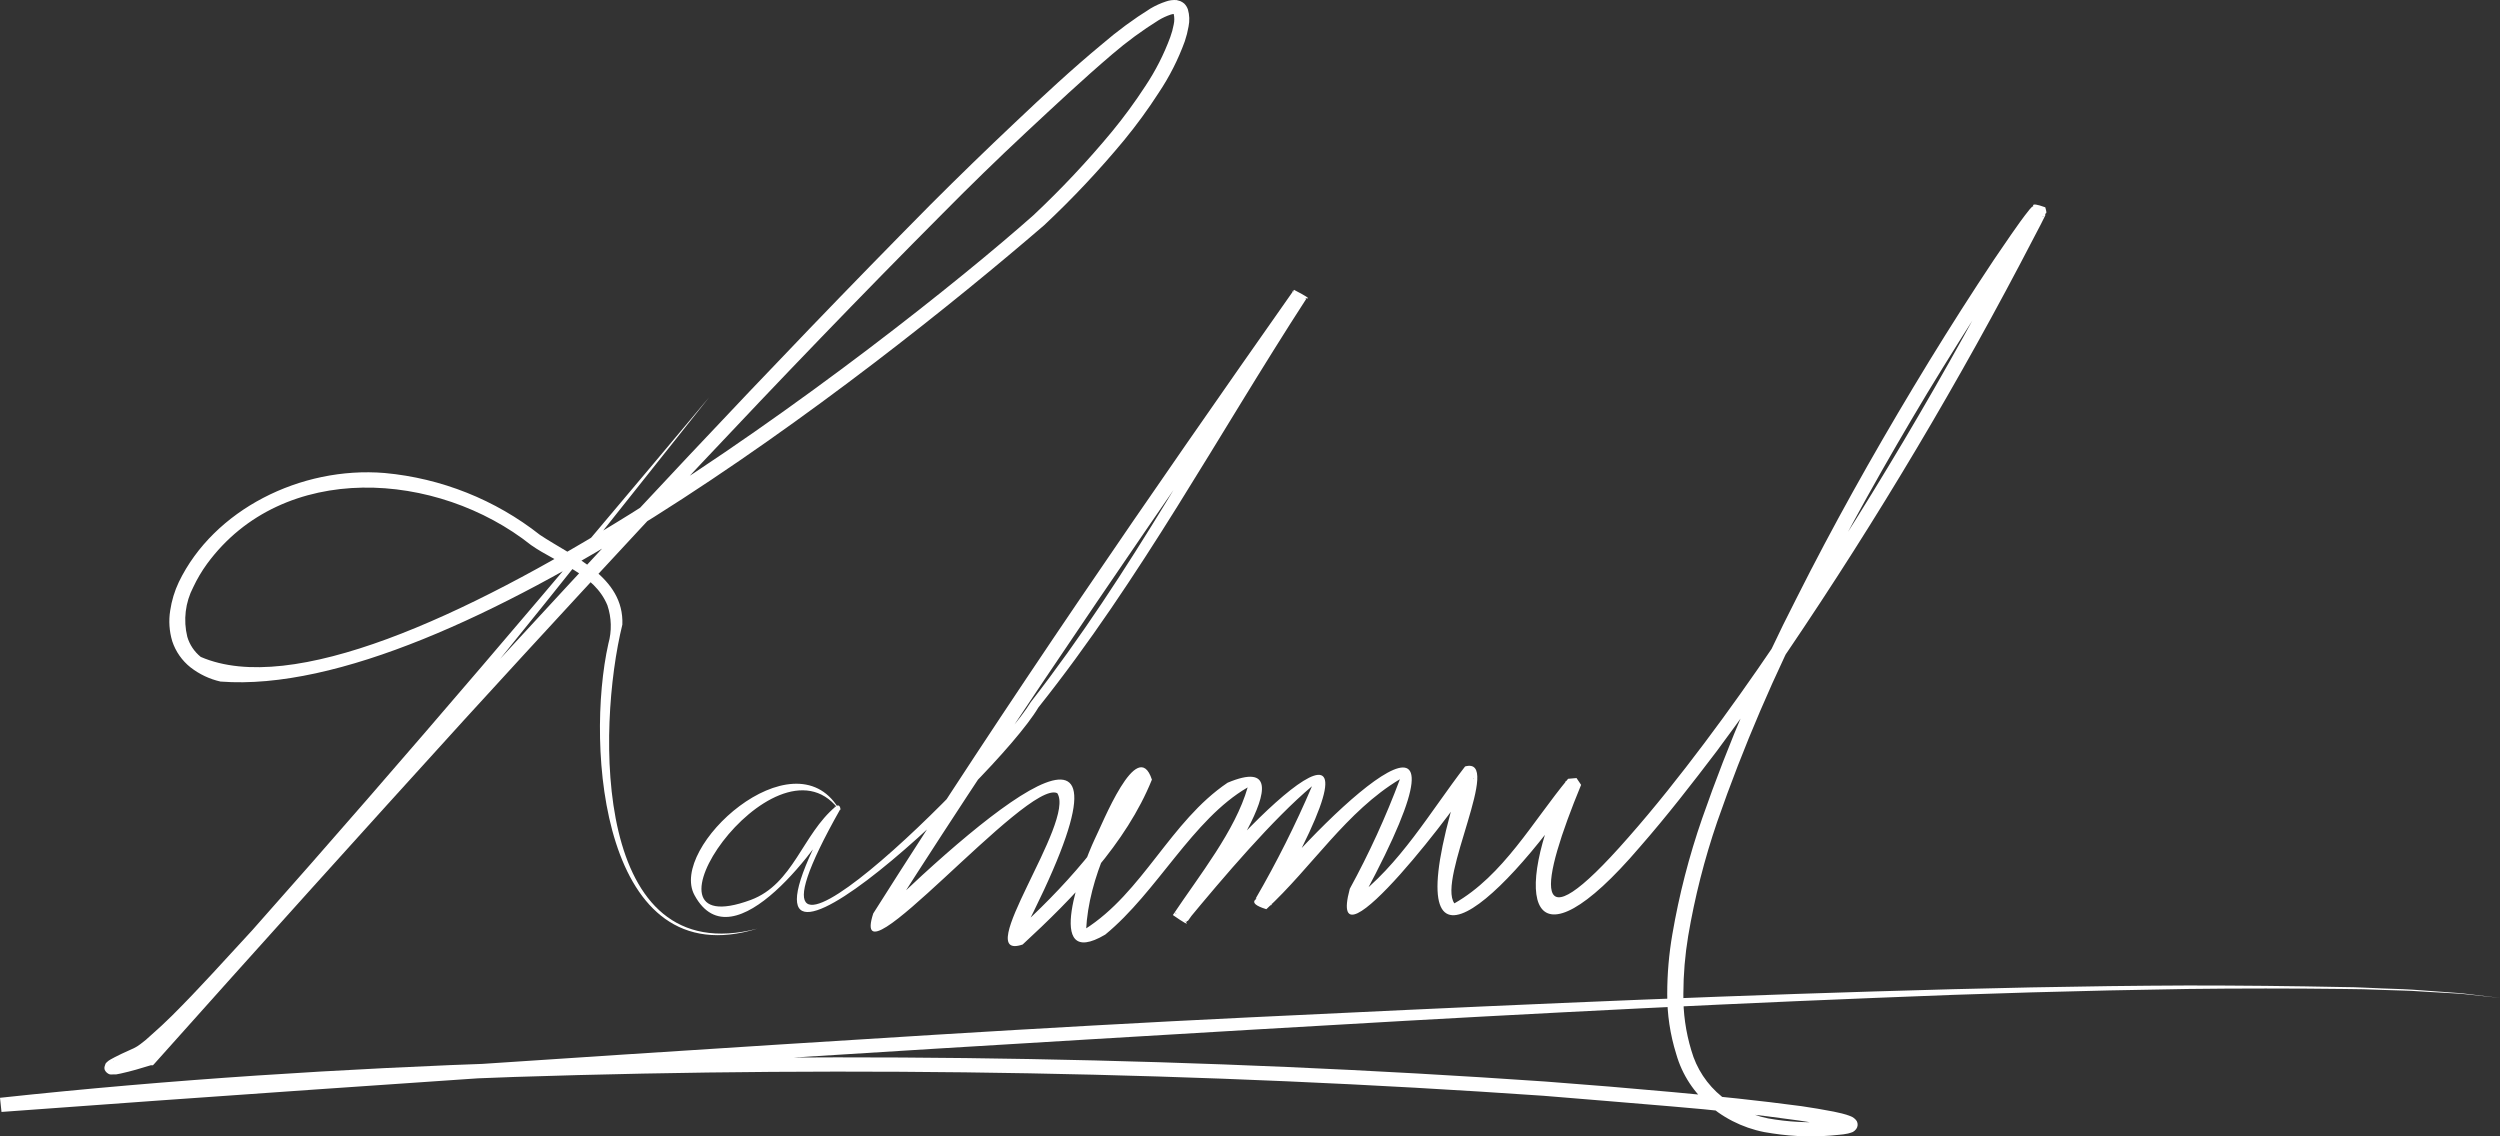 <svg width="110" height="50" viewBox="0 0 110 50" fill="none" xmlns="http://www.w3.org/2000/svg">
<rect x="0" y="0" width="110" height="50" fill="#333333" stroke="none"/>
<path d="M33.322 40.861C26.482 42.977 25.753 32.849 26.768 28.323C26.924 27.769 26.909 27.18 26.726 26.634C26.148 25.23 24.53 24.799 23.369 23.985C19.246 20.709 12.462 20.241 9.11 24.809C8.876 25.13 8.673 25.474 8.504 25.834C8.153 26.506 8.06 27.283 8.241 28.019C8.343 28.367 8.55 28.675 8.833 28.904C16.825 32.362 39.161 15.069 45.474 9.467C46.7 8.315 47.853 7.088 48.925 5.793C49.453 5.152 49.944 4.481 50.397 3.785C50.845 3.113 51.213 2.39 51.492 1.633C51.558 1.453 51.608 1.268 51.643 1.08C51.678 0.926 51.678 0.766 51.643 0.612C51.643 0.589 51.643 0.584 51.643 0.612C51.643 0.636 51.643 0.612 51.666 0.612C51.61 0.616 51.555 0.627 51.502 0.645C51.319 0.707 51.144 0.789 50.98 0.888C50.262 1.335 49.58 1.836 48.939 2.386C47.628 3.505 46.377 4.679 45.131 5.84C43.886 7.001 42.677 8.18 41.474 9.397C34.267 16.632 27.328 24.121 20.445 31.651C15.875 36.677 11.326 41.727 6.797 46.8L6.731 46.871H6.637C6.2 47.006 5.777 47.133 5.307 47.236L5.114 47.273H4.983C4.933 47.28 4.882 47.28 4.832 47.273C4.784 47.258 4.74 47.233 4.702 47.2C4.664 47.167 4.633 47.127 4.611 47.081C4.588 47.023 4.588 46.957 4.611 46.899C4.618 46.865 4.629 46.832 4.644 46.8L4.682 46.754L4.724 46.716L4.78 46.669L4.87 46.613L5.034 46.524C5.241 46.417 5.448 46.318 5.65 46.23L5.805 46.159L5.942 46.094C6.02 46.051 6.096 46.002 6.167 45.949C6.332 45.827 6.492 45.696 6.637 45.556C6.957 45.279 7.267 44.985 7.578 44.68C8.791 43.473 9.928 42.195 11.094 40.936C17.935 33.228 24.61 25.361 31.206 17.475C24.822 25.506 18.466 33.598 11.644 41.273C10.511 42.556 9.336 43.829 8.1 45.055C7.789 45.364 7.474 45.663 7.136 45.958C6.967 46.11 6.789 46.252 6.605 46.384C6.502 46.463 6.394 46.533 6.28 46.595L6.116 46.674L5.965 46.74C5.763 46.829 5.566 46.922 5.382 47.02L5.251 47.091L5.204 47.119V47.086C5.218 47.061 5.227 47.035 5.232 47.006C5.248 46.953 5.248 46.896 5.232 46.843C5.207 46.785 5.164 46.738 5.11 46.707C5.089 46.691 5.065 46.68 5.039 46.674C5.017 46.669 4.995 46.669 4.973 46.674H5.011L5.152 46.646C5.561 46.557 5.993 46.426 6.412 46.3L6.261 46.403C10.775 41.326 15.327 36.28 19.919 31.262C26.82 23.741 33.778 16.239 40.966 8.98C42.176 7.77 43.408 6.573 44.661 5.391C45.907 4.211 47.153 3.051 48.498 1.937C49.165 1.362 49.875 0.84 50.622 0.374C50.838 0.246 51.066 0.143 51.304 0.065C51.455 0.011 51.615 -0.009 51.774 0.004L51.939 0.051C51.998 0.078 52.053 0.112 52.103 0.154C52.178 0.227 52.234 0.317 52.268 0.416C52.338 0.661 52.348 0.92 52.296 1.169C52.258 1.388 52.203 1.604 52.132 1.815C51.84 2.619 51.452 3.384 50.975 4.094C50.511 4.814 50.005 5.506 49.461 6.168C48.368 7.488 47.192 8.739 45.94 9.912C38.164 16.609 19.994 30.771 9.703 29.989C9.223 29.881 8.774 29.668 8.386 29.367C8.009 29.069 7.728 28.667 7.578 28.211C7.448 27.776 7.417 27.317 7.488 26.868C7.552 26.432 7.68 26.007 7.869 25.609C9.402 22.436 13.219 20.508 16.924 20.812C19.419 21.041 21.794 21.988 23.759 23.536C25.203 24.5 27.464 25.375 27.384 27.481C26.261 32.049 26.073 42.733 33.322 40.861Z" fill="white"/>
<path d="M36.867 35.568C34.047 32.016 27.465 41.652 33.031 39.598C34.911 38.9 35.302 36.71 36.769 35.489C37.008 35.292 36.994 35.765 36.966 35.615C30.972 46.234 43.661 33.696 45.358 30.888C49.777 25.206 53.124 18.888 56.885 12.823C57.158 12.926 56.312 12.533 57.449 13.146C51.314 21.996 45.08 30.991 39.255 40.127C39.142 40.305 39.042 40.493 38.959 40.688C39.049 40.543 38.64 40.319 38.583 40.398C43.722 35.386 51.079 29.283 44.939 41.184C44.939 41.086 44.676 41.011 44.624 41.044C46.735 39.139 48.931 36.748 50.064 34.225C50.101 34.276 50.155 34.314 50.217 34.331C50.278 34.348 50.343 34.343 50.402 34.319C49.095 36.228 47.901 38.606 47.788 40.927C47.769 40.911 47.746 40.9 47.722 40.894C50.289 39.275 51.483 36.148 54.013 34.44C57.99 32.77 52.95 39.551 52.264 40.524C51.211 39.808 51.935 40.361 51.728 40.173C55.117 35.709 61.939 29.245 55.921 39.832C55.715 39.911 56.392 39.771 55.451 39.453C55.367 39.499 55.414 39.453 55.404 39.453C58.813 35.241 65.507 29.156 60.049 39.354C59.966 39.492 59.897 39.638 59.842 39.79C59.842 39.663 59.598 39.546 59.537 39.593C61.605 38.049 62.917 35.732 64.464 33.724C66.165 33.256 63.222 38.69 63.993 39.748C66.142 38.526 67.444 36.139 68.996 34.267L69.367 34.234L69.569 34.534C67.802 38.816 67.195 41.938 71.652 36.841C72.827 35.507 73.932 34.108 74.994 32.695C76.057 31.281 77.087 29.826 78.083 28.356C82.042 22.5 85.652 16.418 88.896 10.141L89.197 9.556L89.347 9.266L89.376 9.205C89.404 9.252 89.319 9.097 89.418 9.425C90.17 9.701 89.799 9.425 89.912 9.5L89.869 9.551C89.606 9.87 89.347 10.244 89.094 10.604C88.591 11.325 88.097 12.055 87.617 12.804C86.655 14.289 85.715 15.788 84.797 17.302C82.982 20.325 81.257 23.386 79.682 26.54C78.084 29.645 76.707 32.857 75.559 36.153C74.997 37.793 74.569 39.476 74.28 41.184C74.141 42.023 74.07 42.871 74.068 43.721C74.055 44.564 74.172 45.404 74.416 46.211C74.642 47.015 75.113 47.73 75.766 48.256C76.439 48.803 77.254 49.152 78.116 49.262C79.017 49.396 79.932 49.414 80.838 49.314L81.144 49.272H81.181C81.148 49.272 81.158 49.272 81.101 49.346C81.072 49.384 81.056 49.43 81.054 49.477C81.051 49.525 81.063 49.572 81.087 49.613C81.102 49.641 81.121 49.666 81.144 49.688C81.052 49.653 80.958 49.626 80.862 49.608L80.532 49.534C80.062 49.445 79.625 49.37 79.16 49.304C77.303 49.042 75.427 48.836 73.551 48.682C71.675 48.527 69.79 48.364 67.91 48.214C52.841 47.173 37.729 46.896 22.632 47.386C15.11 47.643 7.555 48.12 0.066 48.925L0 48.303C9.158 47.629 18.314 46.994 27.469 46.398C36.627 45.808 45.804 45.205 54.958 44.765C64.111 44.325 73.293 43.899 82.479 43.623C87.067 43.482 91.656 43.379 96.249 43.361C98.543 43.361 100.839 43.384 103.136 43.431C103.71 43.431 104.279 43.473 104.857 43.492C105.435 43.51 106.004 43.529 106.573 43.576L108.293 43.702L110 43.908L108.289 43.726L106.573 43.627C105.999 43.581 105.426 43.581 104.852 43.557C104.279 43.534 103.705 43.515 103.131 43.515C100.837 43.487 98.543 43.487 96.249 43.515C91.66 43.584 87.073 43.715 82.488 43.908C73.321 44.273 64.153 44.769 54.995 45.312C45.837 45.855 36.66 46.403 27.517 47.011C18.372 47.62 9.214 48.251 0.066 48.925L0 48.303C7.522 47.493 15.072 47.016 22.637 46.758C37.759 46.269 52.896 46.545 67.99 47.587C69.87 47.727 71.751 47.883 73.631 48.055C75.512 48.228 77.392 48.42 79.273 48.672C79.743 48.743 80.213 48.818 80.683 48.911L81.04 48.991C81.175 49.023 81.307 49.065 81.435 49.117L81.496 49.145L81.576 49.197C81.624 49.233 81.665 49.278 81.698 49.328C81.727 49.383 81.74 49.444 81.736 49.506C81.732 49.566 81.711 49.625 81.675 49.674C81.636 49.727 81.587 49.772 81.529 49.805L81.44 49.838L81.313 49.875C81.183 49.903 81.051 49.922 80.918 49.931C79.945 50.04 78.962 50.02 77.994 49.871C77.003 49.746 76.067 49.346 75.295 48.715C74.551 48.111 74.013 47.294 73.753 46.375C73.486 45.52 73.353 44.63 73.358 43.735C73.358 42.853 73.434 41.974 73.584 41.105C73.881 39.373 74.32 37.669 74.896 36.008C76.056 32.684 77.444 29.444 79.052 26.311C80.636 23.161 82.366 20.072 84.19 17.035C85.102 15.515 86.042 14.011 87.011 12.523C87.493 11.777 87.99 11.038 88.501 10.305C88.76 9.935 89.009 9.575 89.31 9.205L89.38 9.13L89.427 9.083C89.559 9.149 89.202 8.835 89.992 9.121C90.1 9.481 89.992 9.35 89.992 9.42V9.481L89.949 9.565L89.799 9.865L89.493 10.45C86.235 16.741 82.609 22.835 78.633 28.702C77.63 30.172 76.596 31.624 75.53 33.06C74.463 34.464 73.349 35.901 72.15 37.272C67.308 42.944 66.457 39.64 68.897 34.361L69.503 34.646C65.775 40.113 61.102 44.184 64.332 34.056C64.294 34.319 64.915 34.333 64.83 34.248C64.595 34.922 58.282 43.22 59.391 39.106C60.24 37.553 60.976 35.943 61.596 34.286C59.245 35.69 57.717 38.166 55.719 40.005C54.727 39.701 55.461 39.504 55.249 39.537C56.174 37.941 57.002 36.29 57.727 34.595C56.016 36.032 53.848 38.573 52.203 40.566C51.977 40.393 52.673 41.002 51.606 40.262C52.781 38.503 54.351 36.551 54.897 34.646C52.471 36.05 50.919 39.247 48.63 41.123C45.856 42.761 47.624 38.077 48.16 36.939C48.498 36.275 50.04 32.339 50.684 34.304C49.551 37.113 47.219 39.509 44.996 41.559C42.673 42.345 47.346 36.144 46.519 34.899C45.193 34.253 37.272 43.744 38.423 40.192C44.319 30.869 50.595 21.78 56.937 12.753C58.103 13.356 57.214 13.024 57.478 13.146C53.575 19.169 50.191 25.478 45.687 31.131C43.834 34.276 30.441 46.777 36.731 35.517C36.731 35.358 36.731 35.704 36.938 35.606C36.2 37.028 32.265 42.542 30.558 39.387C29.406 37.281 34.888 32.316 36.886 35.549L36.867 35.568Z" fill="white"/>
</svg>
